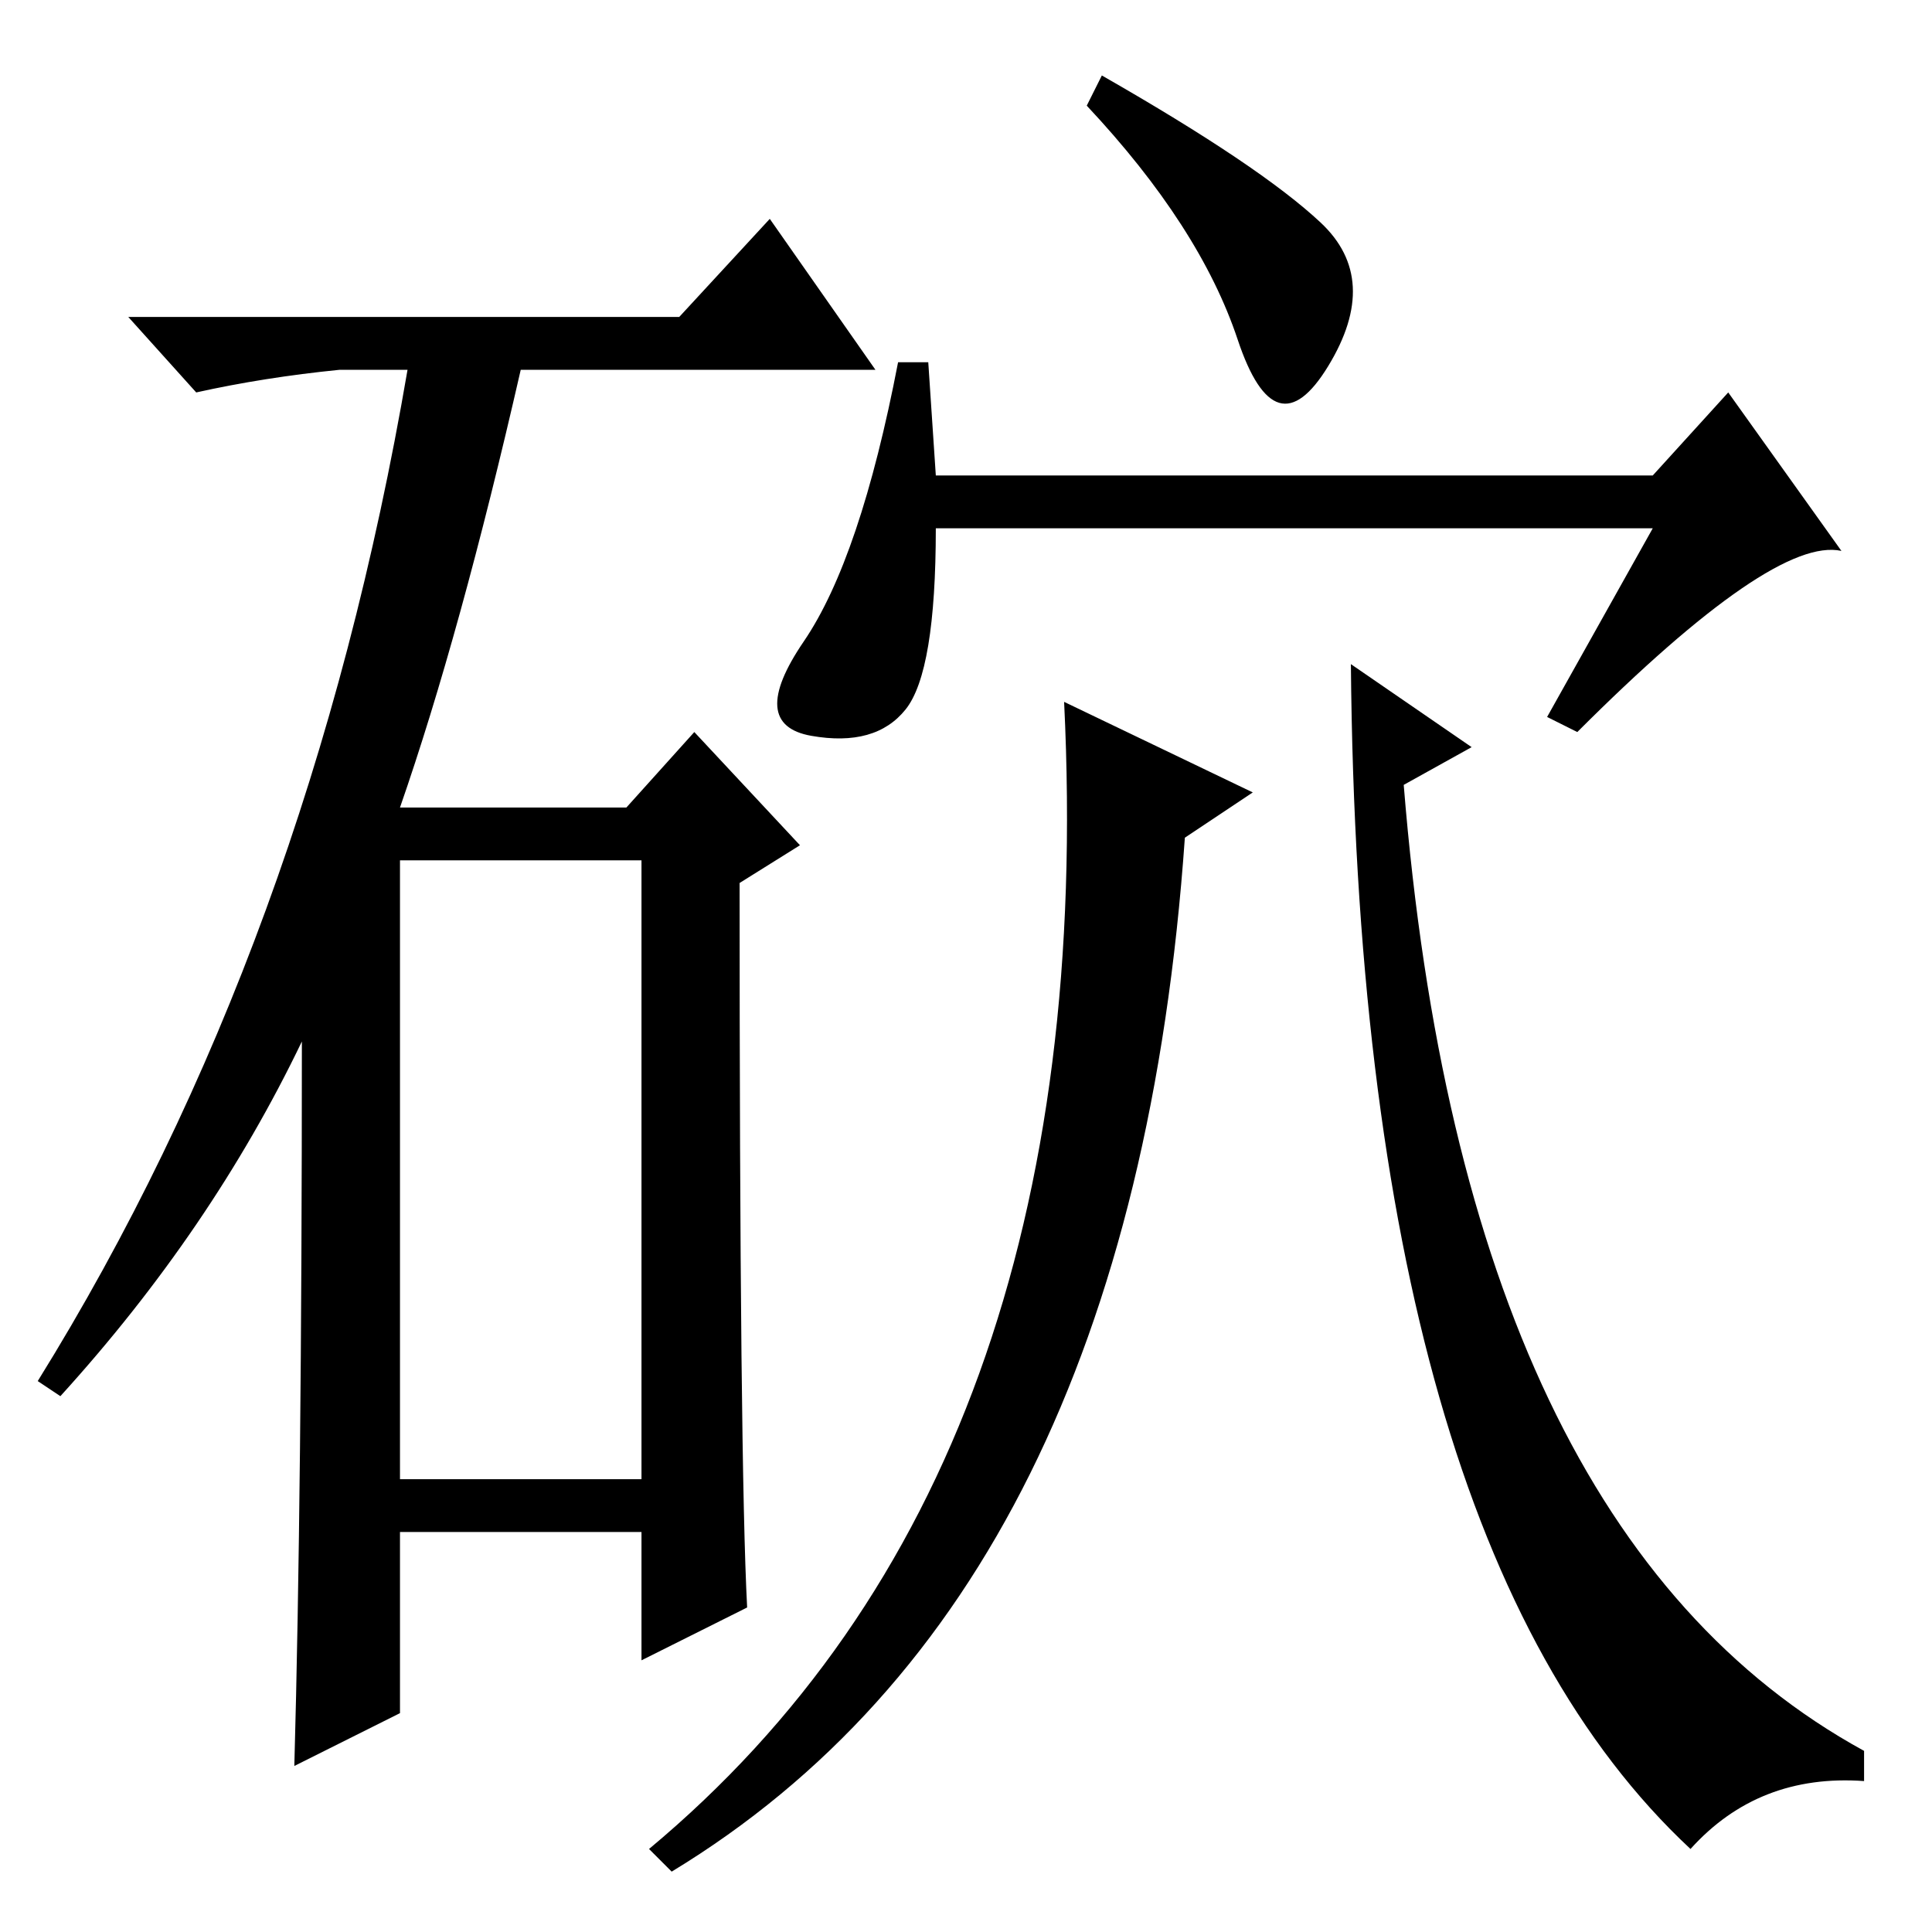 <?xml version="1.0" standalone="no"?>
<!DOCTYPE svg PUBLIC "-//W3C//DTD SVG 1.1//EN" "http://www.w3.org/Graphics/SVG/1.1/DTD/svg11.dtd" >
<svg xmlns="http://www.w3.org/2000/svg" xmlns:xlink="http://www.w3.org/1999/xlink" version="1.1" viewBox="0 -36 256 256">
  <g transform="matrix(1 0 0 -1 0 220)">
   <path fill="currentColor"
d="M90 214l12 13l14 -20h-47q-8 -35 -16 -58h30l9 10l14 -15l-8 -5q0 -77 1 -96l-14 -7v17h-32v-24l-14 -7q1 36 1 96q-12 -25 -32 -47l-3 2q36 58 49 134h-9q-10 -1 -19 -3l-9 10h73zM53 60h32v82h-32v-82zM124 193h95l10 11l15 -21q-9 2 -35 -24l-4 2l14 25h-95
q0 -19 -4 -24t-12.5 -3.5t-1 12.5t12.5 37h4zM175 226.5q8 -7.5 1 -19t-12 3.5t-20 31l2 4q21 -12 29 -19.5zM166 151l-9 -6q-7 -100 -68 -137l-3 3q60 50 55 152zM195 157l-9 -5q8 -99 61 -128v-4q-14 1 -23 -9q-44 41 -45 157z" />
  </g>

</svg>
